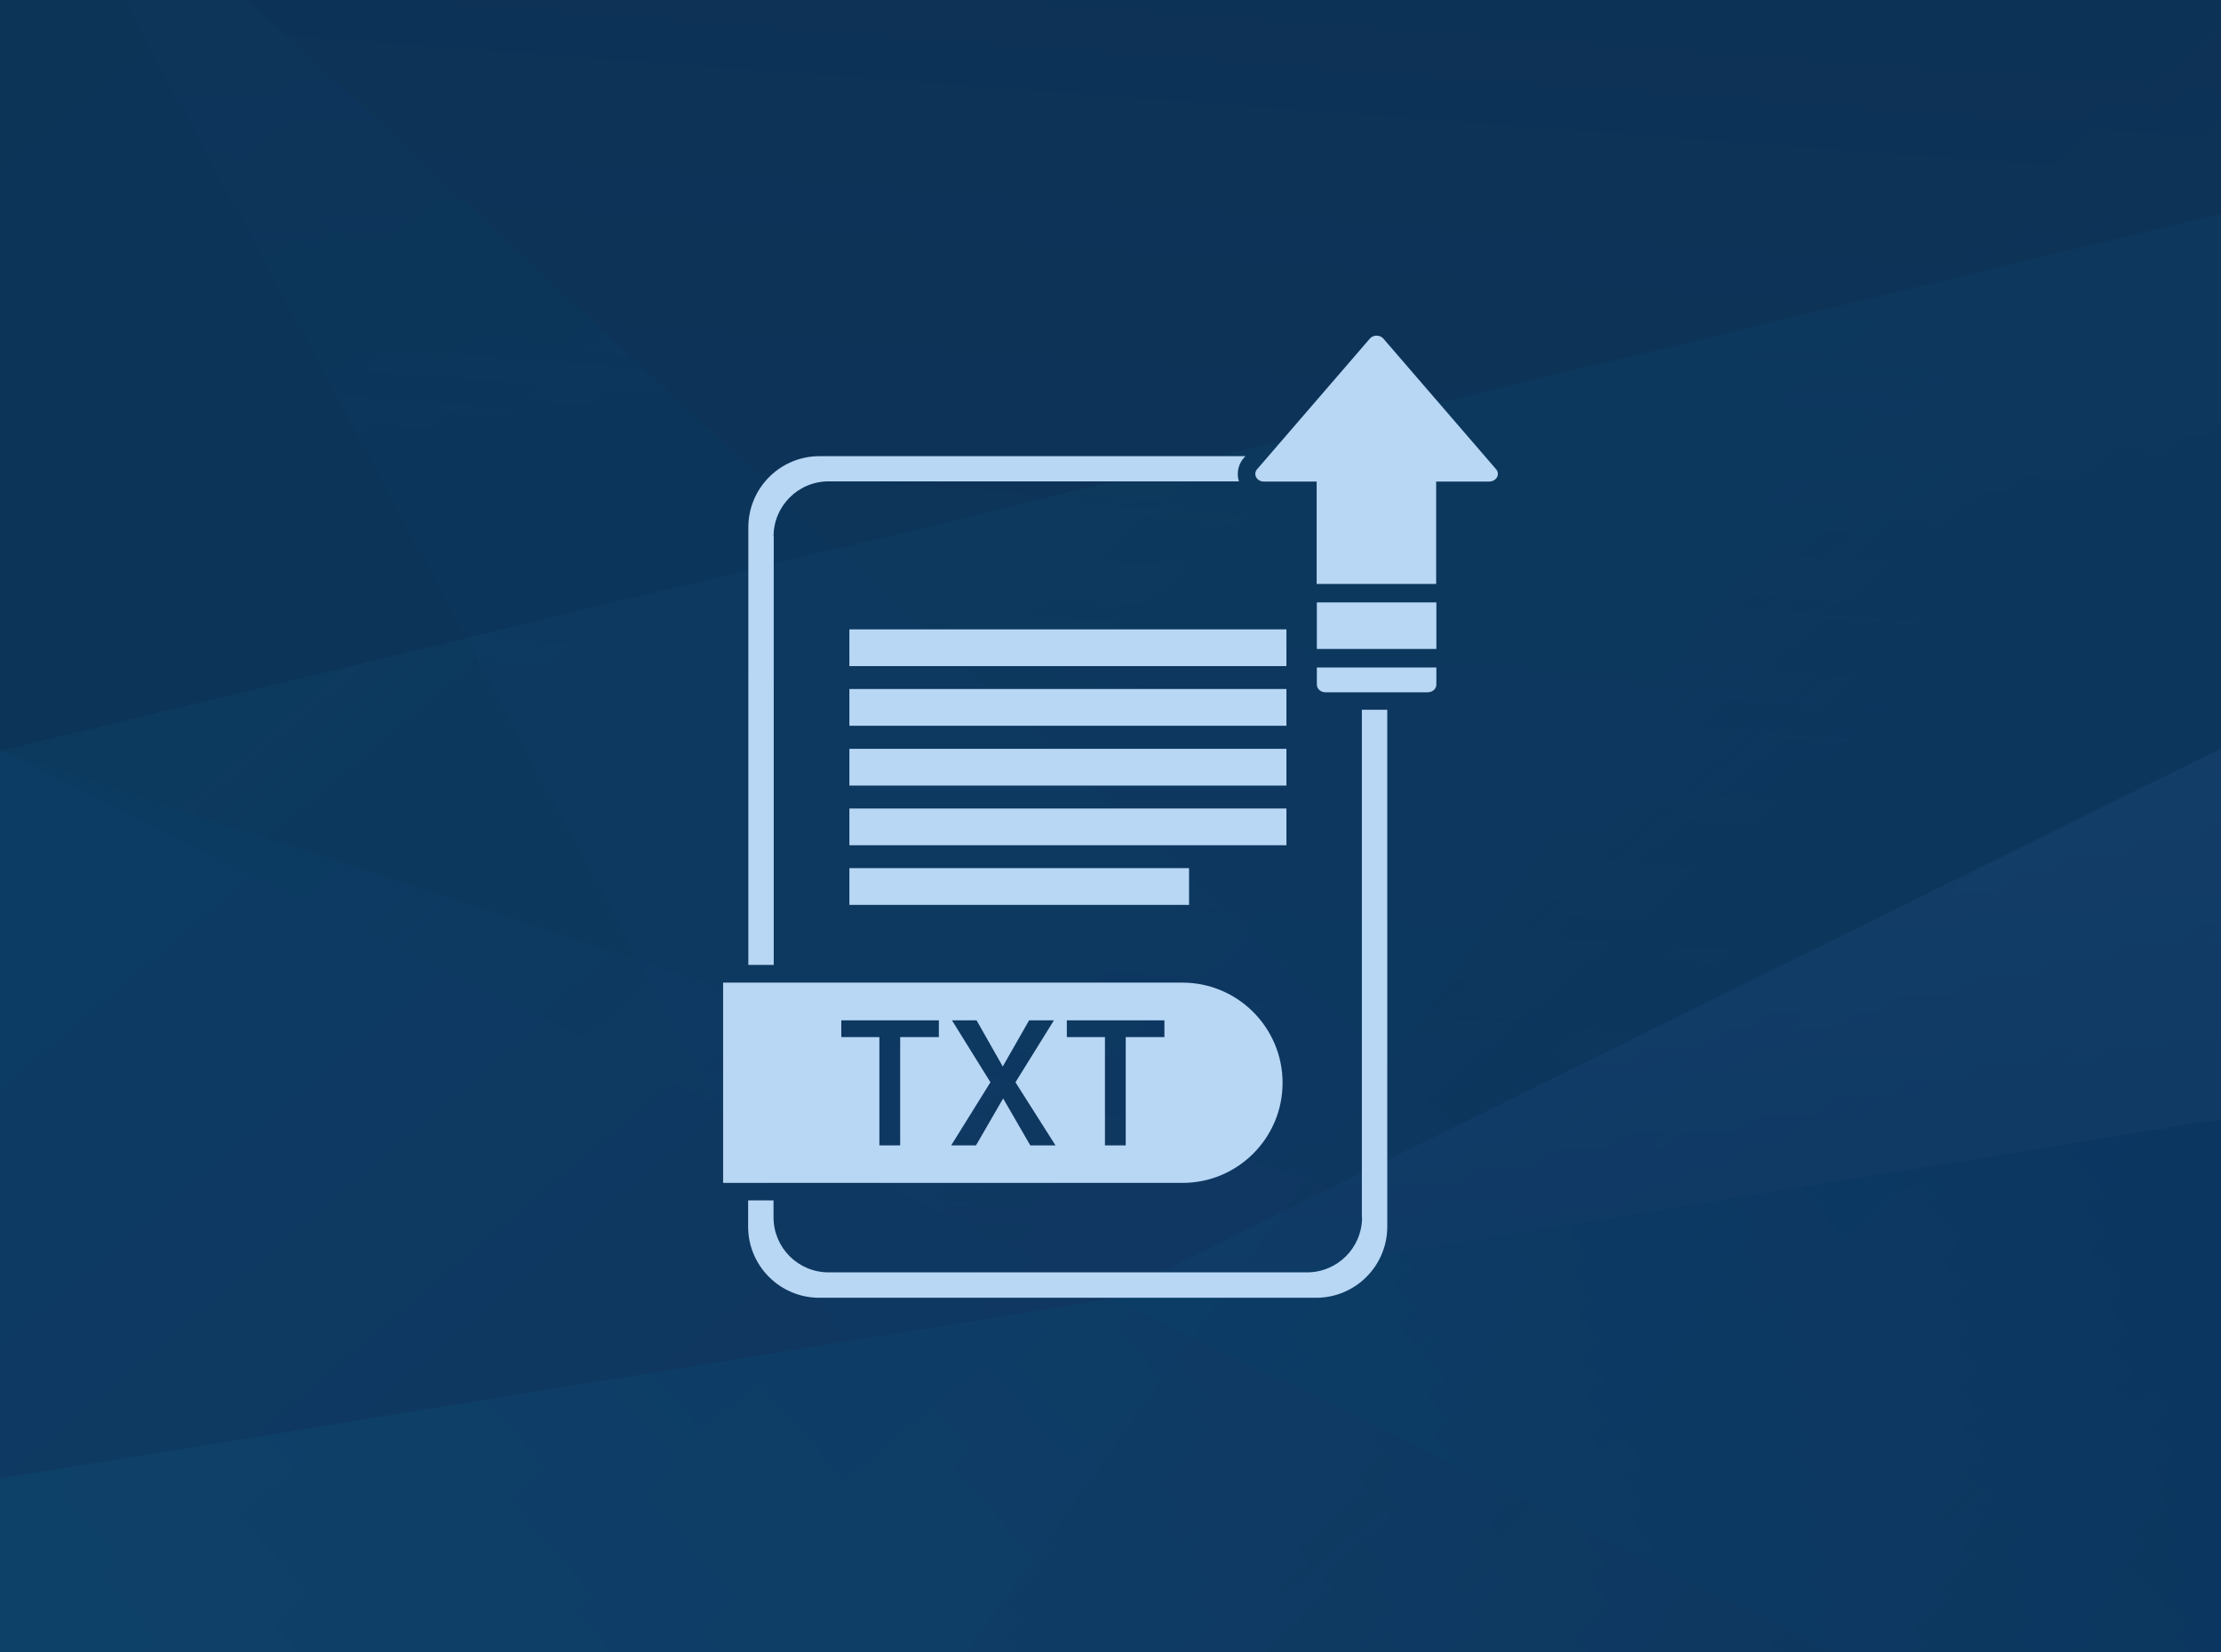<svg width="86" height="64" viewBox="0 0 86 64" fill="none" xmlns="http://www.w3.org/2000/svg">
<g clip-path="url(#clip0)">
<rect width="86" height="64" fill="#0C3255"/>
<g opacity="0.15">
<path d="M86.236 8.208L4.02693e-06 29.084L0 71.467L86.236 71.467L86.236 8.208Z" fill="url(#paint0_linear)" fill-opacity="0.32"/>
<path d="M7.64254e-06 -8.97L86.236 71.467L0 71.467L7.64254e-06 -8.97Z" fill="url(#paint1_linear)" fill-opacity="0.43"/>
<path d="M7.64254e-06 -8.97L86.236 -4.007L86.236 71.467L43.116 71.467L7.64254e-06 -8.97Z" fill="url(#paint2_linear)" fill-opacity="0.42"/>
<path d="M4.02693e-06 29.084L86.178 57.39L86.236 71.467L0 71.467L4.02693e-06 29.084Z" fill="url(#paint3_linear)" fill-opacity="0.45"/>
<path d="M0 71.467L86.236 71.467L86.236 28.872L0 71.467Z" fill="url(#paint4_linear)"/>
<path d="M1.35019e-06 57.256L86.236 43.313L86.236 71.467L0 71.467L1.35019e-06 57.256Z" fill="url(#paint5_linear)"/>
<path d="M86.236 71.467L4.02693e-06 29.084L0 71.467L86.236 71.467Z" fill="url(#paint6_linear)" fill-opacity="0.23"/>
<path d="M32.068 71.467L86.236 -4.007L86.236 71.467L32.068 71.467Z" fill="url(#paint7_linear)" fill-opacity="0.36"/>
</g>
<path d="M49.812 24.376H32.889V25.799H49.812V24.376Z" fill="#B8D7F5"/>
<path d="M49.812 26.686H32.889V28.11H49.812V26.686Z" fill="#B8D7F5"/>
<path d="M49.812 29.003H32.889V30.426H49.812V29.003Z" fill="#B8D7F5"/>
<path d="M49.812 31.314H32.889V32.737H49.812V31.314Z" fill="#B8D7F5"/>
<path d="M46.042 33.624H32.889V35.047H46.042V33.624Z" fill="#B8D7F5"/>
<path d="M57.913 18.153L53.554 13.101C53.419 12.966 53.188 12.966 53.054 13.101L48.695 18.153C48.501 18.347 48.65 18.652 48.941 18.652H50.983V22.617H55.61V18.652H57.652C57.958 18.652 58.107 18.347 57.913 18.153Z" fill="#B8D7F5"/>
<path d="M55.618 23.332H50.99V25.135H55.618V23.332Z" fill="#B8D7F5"/>
<path d="M50.99 26.515C50.99 26.679 51.139 26.813 51.326 26.813H55.283C55.469 26.813 55.618 26.679 55.618 26.515V25.852H50.99V26.515Z" fill="#B8D7F5"/>
<path d="M52.741 47.149C52.741 48.326 51.787 49.28 50.61 49.28H32.084C30.906 49.28 29.952 48.326 29.952 47.149V46.493H28.969V47.507C28.969 49.034 30.206 50.264 31.726 50.264H50.96C52.488 50.264 53.717 49.027 53.717 47.507V27.49H52.733V47.149H52.741Z" fill="#B8D7F5"/>
<path d="M29.953 20.776C29.953 19.598 30.907 18.644 32.084 18.644H47.972C47.868 18.316 47.95 17.951 48.196 17.698L48.225 17.668H31.734C30.206 17.668 28.977 18.905 28.977 20.425V37.371H29.96V20.776H29.953Z" fill="#B8D7F5"/>
<path d="M49.663 41.94C49.663 39.801 47.927 38.058 45.781 38.058H28V45.815H45.788C47.927 45.815 49.663 44.079 49.663 41.94ZM36.354 40.167H34.856V44.362H34.051V40.167H32.576V39.518H36.354V40.167ZM39.894 44.362L38.843 42.544L37.792 44.362H36.831L38.351 41.918L36.861 39.518H37.814L38.828 41.307L39.849 39.518H40.81L39.32 41.918L40.87 44.362H39.894ZM45.088 40.167H43.59V44.362H42.785V40.167H41.309V39.518H45.088V40.167Z" fill="#B8D7F5"/>
</g>
<defs>
<linearGradient id="paint0_linear" x1="12.61" y1="22.869" x2="74.172" y2="95.635" gradientUnits="userSpaceOnUse">
<stop stop-color="#1FBEF2"/>
<stop offset="1" stop-color="#0047B4"/>
</linearGradient>
<linearGradient id="paint1_linear" x1="-24.459" y1="17.644" x2="57.415" y2="114.419" gradientUnits="userSpaceOnUse">
<stop stop-color="#007FD3" stop-opacity="0.3"/>
<stop offset="0.274" stop-color="#0E71C5" stop-opacity="0.492"/>
<stop offset="0.793" stop-color="#344CA2" stop-opacity="0.855"/>
<stop offset="1" stop-color="#453C92"/>
</linearGradient>
<linearGradient id="paint2_linear" x1="49.655" y1="-10.559" x2="44.32" y2="61.944" gradientUnits="userSpaceOnUse">
<stop stop-color="#3E87E2" stop-opacity="0"/>
<stop offset="0.383" stop-color="#2971D2" stop-opacity="0.383"/>
<stop offset="1" stop-color="#0047B4"/>
</linearGradient>
<linearGradient id="paint3_linear" x1="-4.939" y1="37.716" x2="56.623" y2="110.482" gradientUnits="userSpaceOnUse">
<stop stop-color="#007FD3"/>
<stop offset="0.006" stop-color="#017ED2"/>
<stop offset="0.265" stop-color="#1E61B6"/>
<stop offset="0.52" stop-color="#344DA2"/>
<stop offset="0.768" stop-color="#414096"/>
<stop offset="1" stop-color="#453C92"/>
</linearGradient>
<linearGradient id="paint4_linear" x1="43.117" y1="28.873" x2="43.117" y2="71.467" gradientUnits="userSpaceOnUse">
<stop stop-color="#3E87E2"/>
<stop offset="1" stop-color="#0047B4"/>
</linearGradient>
<linearGradient id="paint5_linear" x1="-10.125" y1="86.203" x2="72.468" y2="14.197" gradientUnits="userSpaceOnUse">
<stop stop-color="#1FBEF2"/>
<stop offset="1" stop-color="#0047B4"/>
</linearGradient>
<linearGradient id="paint6_linear" x1="-9.947" y1="41.953" x2="51.615" y2="114.719" gradientUnits="userSpaceOnUse">
<stop stop-color="#007FD3"/>
<stop offset="0.109" stop-color="#126EC2"/>
<stop offset="0.29" stop-color="#2858AD"/>
<stop offset="0.486" stop-color="#38489E"/>
<stop offset="0.706" stop-color="#423F95"/>
<stop offset="1" stop-color="#453C92"/>
</linearGradient>
<linearGradient id="paint7_linear" x1="50.658" y1="29.005" x2="90.942" y2="76.621" gradientUnits="userSpaceOnUse">
<stop stop-color="#3C436E" stop-opacity="0"/>
<stop offset="0.196" stop-color="#2F365A" stop-opacity="0.196"/>
<stop offset="0.489" stop-color="#202643" stop-opacity="0.489"/>
<stop offset="0.764" stop-color="#171C35" stop-opacity="0.764"/>
<stop offset="1" stop-color="#141930"/>
</linearGradient>
<clipPath id="clip0">
<rect width="86" height="64" fill="white"/>
</clipPath>
</defs>
</svg>
